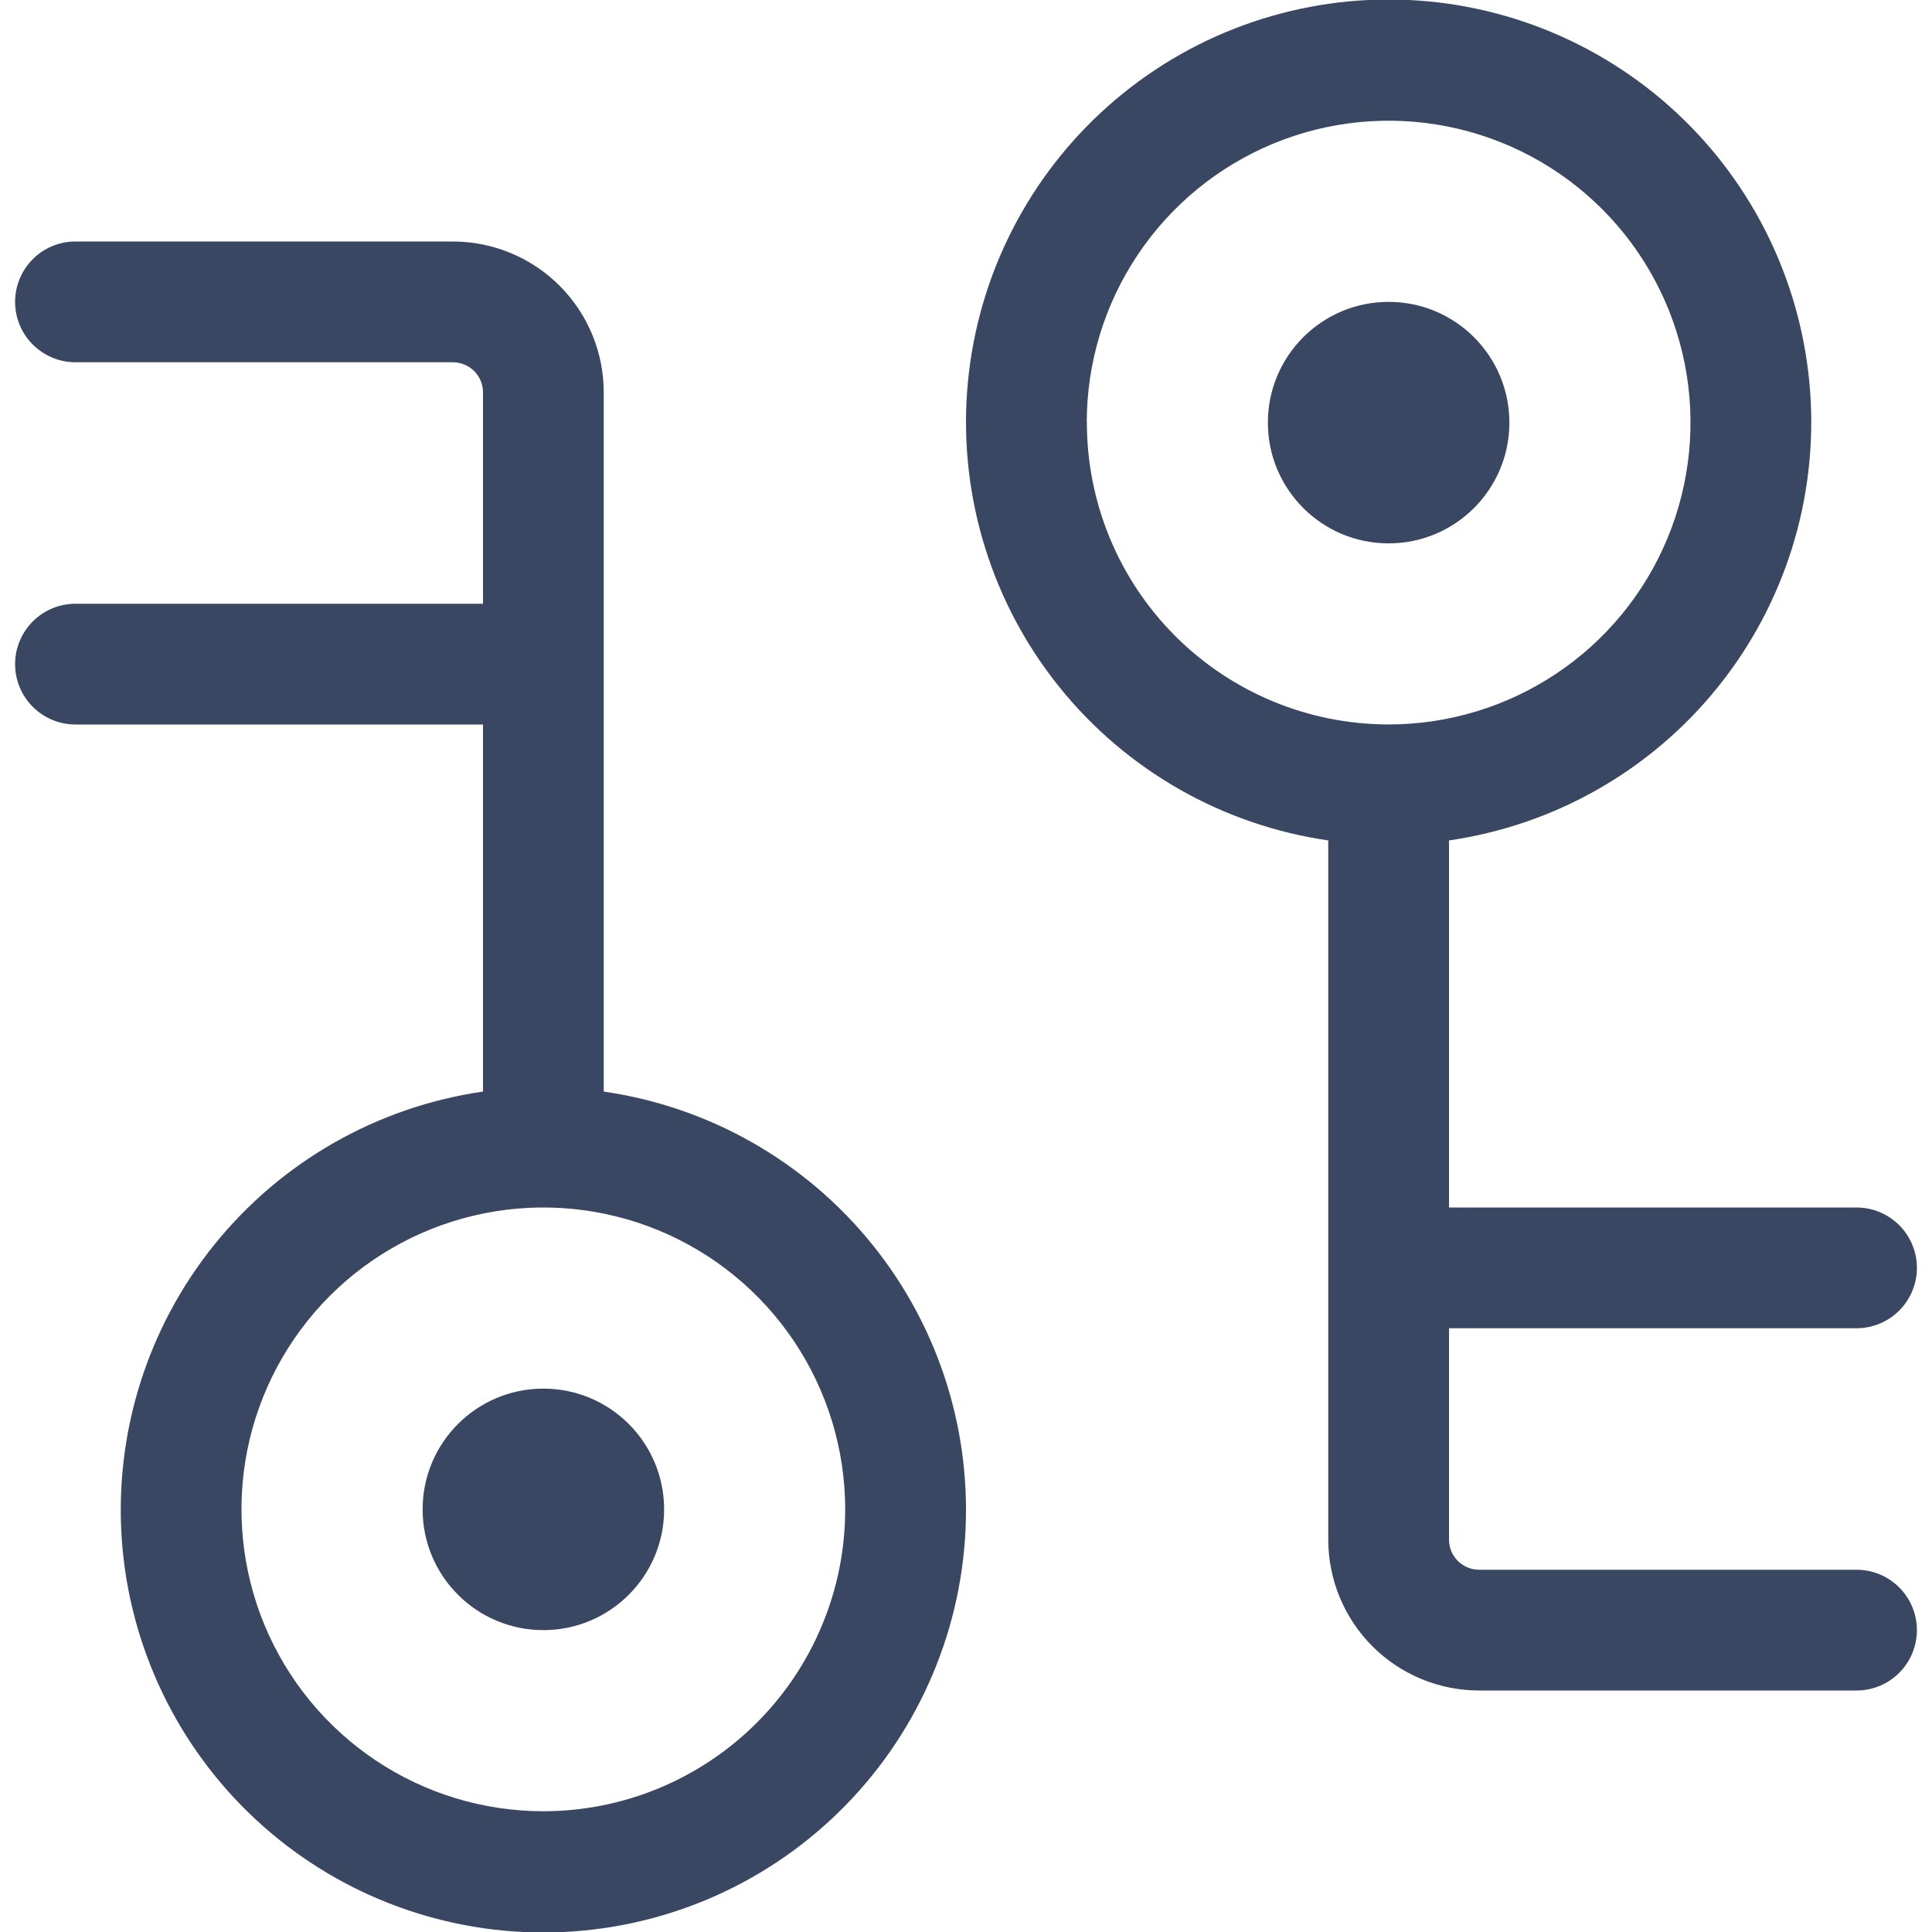 <svg fill="none" height="32" viewBox="0 0 32 32" width="32" xmlns="http://www.w3.org/2000/svg" xmlns:xlink="http://www.w3.org/1999/xlink"><clipPath id="a"><path d="m0 0h32v32h-32z"/></clipPath><g clip-path="url(#a)" fill="#394762"><path d="m9 27c1.105 0 2-.895 2-2s-.895-2-2-2c-1.105 0-2 .895-2 2s.895 2 2 2z"/><path d="m23 9c1.105 0 2-.895 2-2s-.895-2-2-2-2 .895-2 2 .895 2 2 2z"/><path d="m10 18.08v-11.58c0-.663-.263-1.299-.732-1.768s-1.105-.732-1.768-.732h-6.25c-.265 0-.52.105-.707.293-.188.188-.293.442-.293.707 0 .265.105.52.293.707.188.188.442.293.707.293h6.25c.133 0 .26.053.354.146.094.094.146.221.146.354v3.5h-6.75c-.265 0-.52.105-.707.293-.188.188-.293.442-.293.707s.105.52.293.707c.188.188.442.293.707.293h6.75v6.08c-1.752.253-3.342 1.16-4.452 2.538-1.11 1.378-1.656 3.126-1.53 4.891.127 1.765.917 3.417 2.213 4.623 1.295 1.206 2.999 1.876 4.769 1.876 1.77 0 3.474-.67 4.769-1.876 1.296-1.206 2.086-2.857 2.213-4.623.127-1.765-.42-3.513-1.53-4.891-1.11-1.379-2.701-2.285-4.452-2.538zm-1 11.92c-.989 0-1.956-.293-2.778-.843-.822-.549-1.463-1.33-1.842-2.244-.378-.914-.477-1.919-.285-2.889.193-.97.669-1.861 1.368-2.56.699-.699 1.59-1.175 2.56-1.368.97-.193 1.975-.094 2.889.284.914.379 1.694 1.019 2.244 1.842.549.822.843 1.789.843 2.778 0 .657-.129 1.307-.381 1.913-.251.607-.62 1.158-1.084 1.622s-1.016.833-1.622 1.084-1.257.381-1.913.381zm21.75-4h-6.25c-.133 0-.26-.053-.354-.146-.094-.094-.146-.221-.146-.354v-3.5h6.75c.265 0 .52-.105.707-.293.188-.188.293-.442.293-.707s-.105-.519-.293-.707c-.188-.188-.442-.293-.707-.293h-6.75v-6.08c1.752-.253 3.342-1.16 4.452-2.538 1.11-1.379 1.657-3.126 1.53-4.891-.127-1.765-.917-3.417-2.213-4.623-1.295-1.206-2.999-1.876-4.769-1.876s-3.474.67-4.769 1.876c-1.296 1.206-2.086 2.857-2.213 4.623-.127 1.765.42 3.513 1.53 4.891 1.11 1.378 2.701 2.285 4.452 2.538v11.58c0 .663.263 1.299.732 1.768.469.469 1.105.732 1.768.732h6.25c.265 0 .52-.105.707-.293.188-.188.293-.442.293-.707s-.105-.519-.293-.707c-.188-.188-.442-.293-.707-.293zm-12.75-19c0-.989.293-1.956.843-2.778.549-.822 1.33-1.463 2.244-1.842s1.919-.477 2.889-.285c.97.193 1.861.669 2.56 1.368.699.699 1.175 1.59 1.368 2.56.193.97.094 1.975-.284 2.889s-1.019 1.695-1.841 2.244c-.822.549-1.789.843-2.778.843-1.326 0-2.598-.527-3.535-1.464-.938-.938-1.464-2.209-1.464-3.536z"/></g></svg>